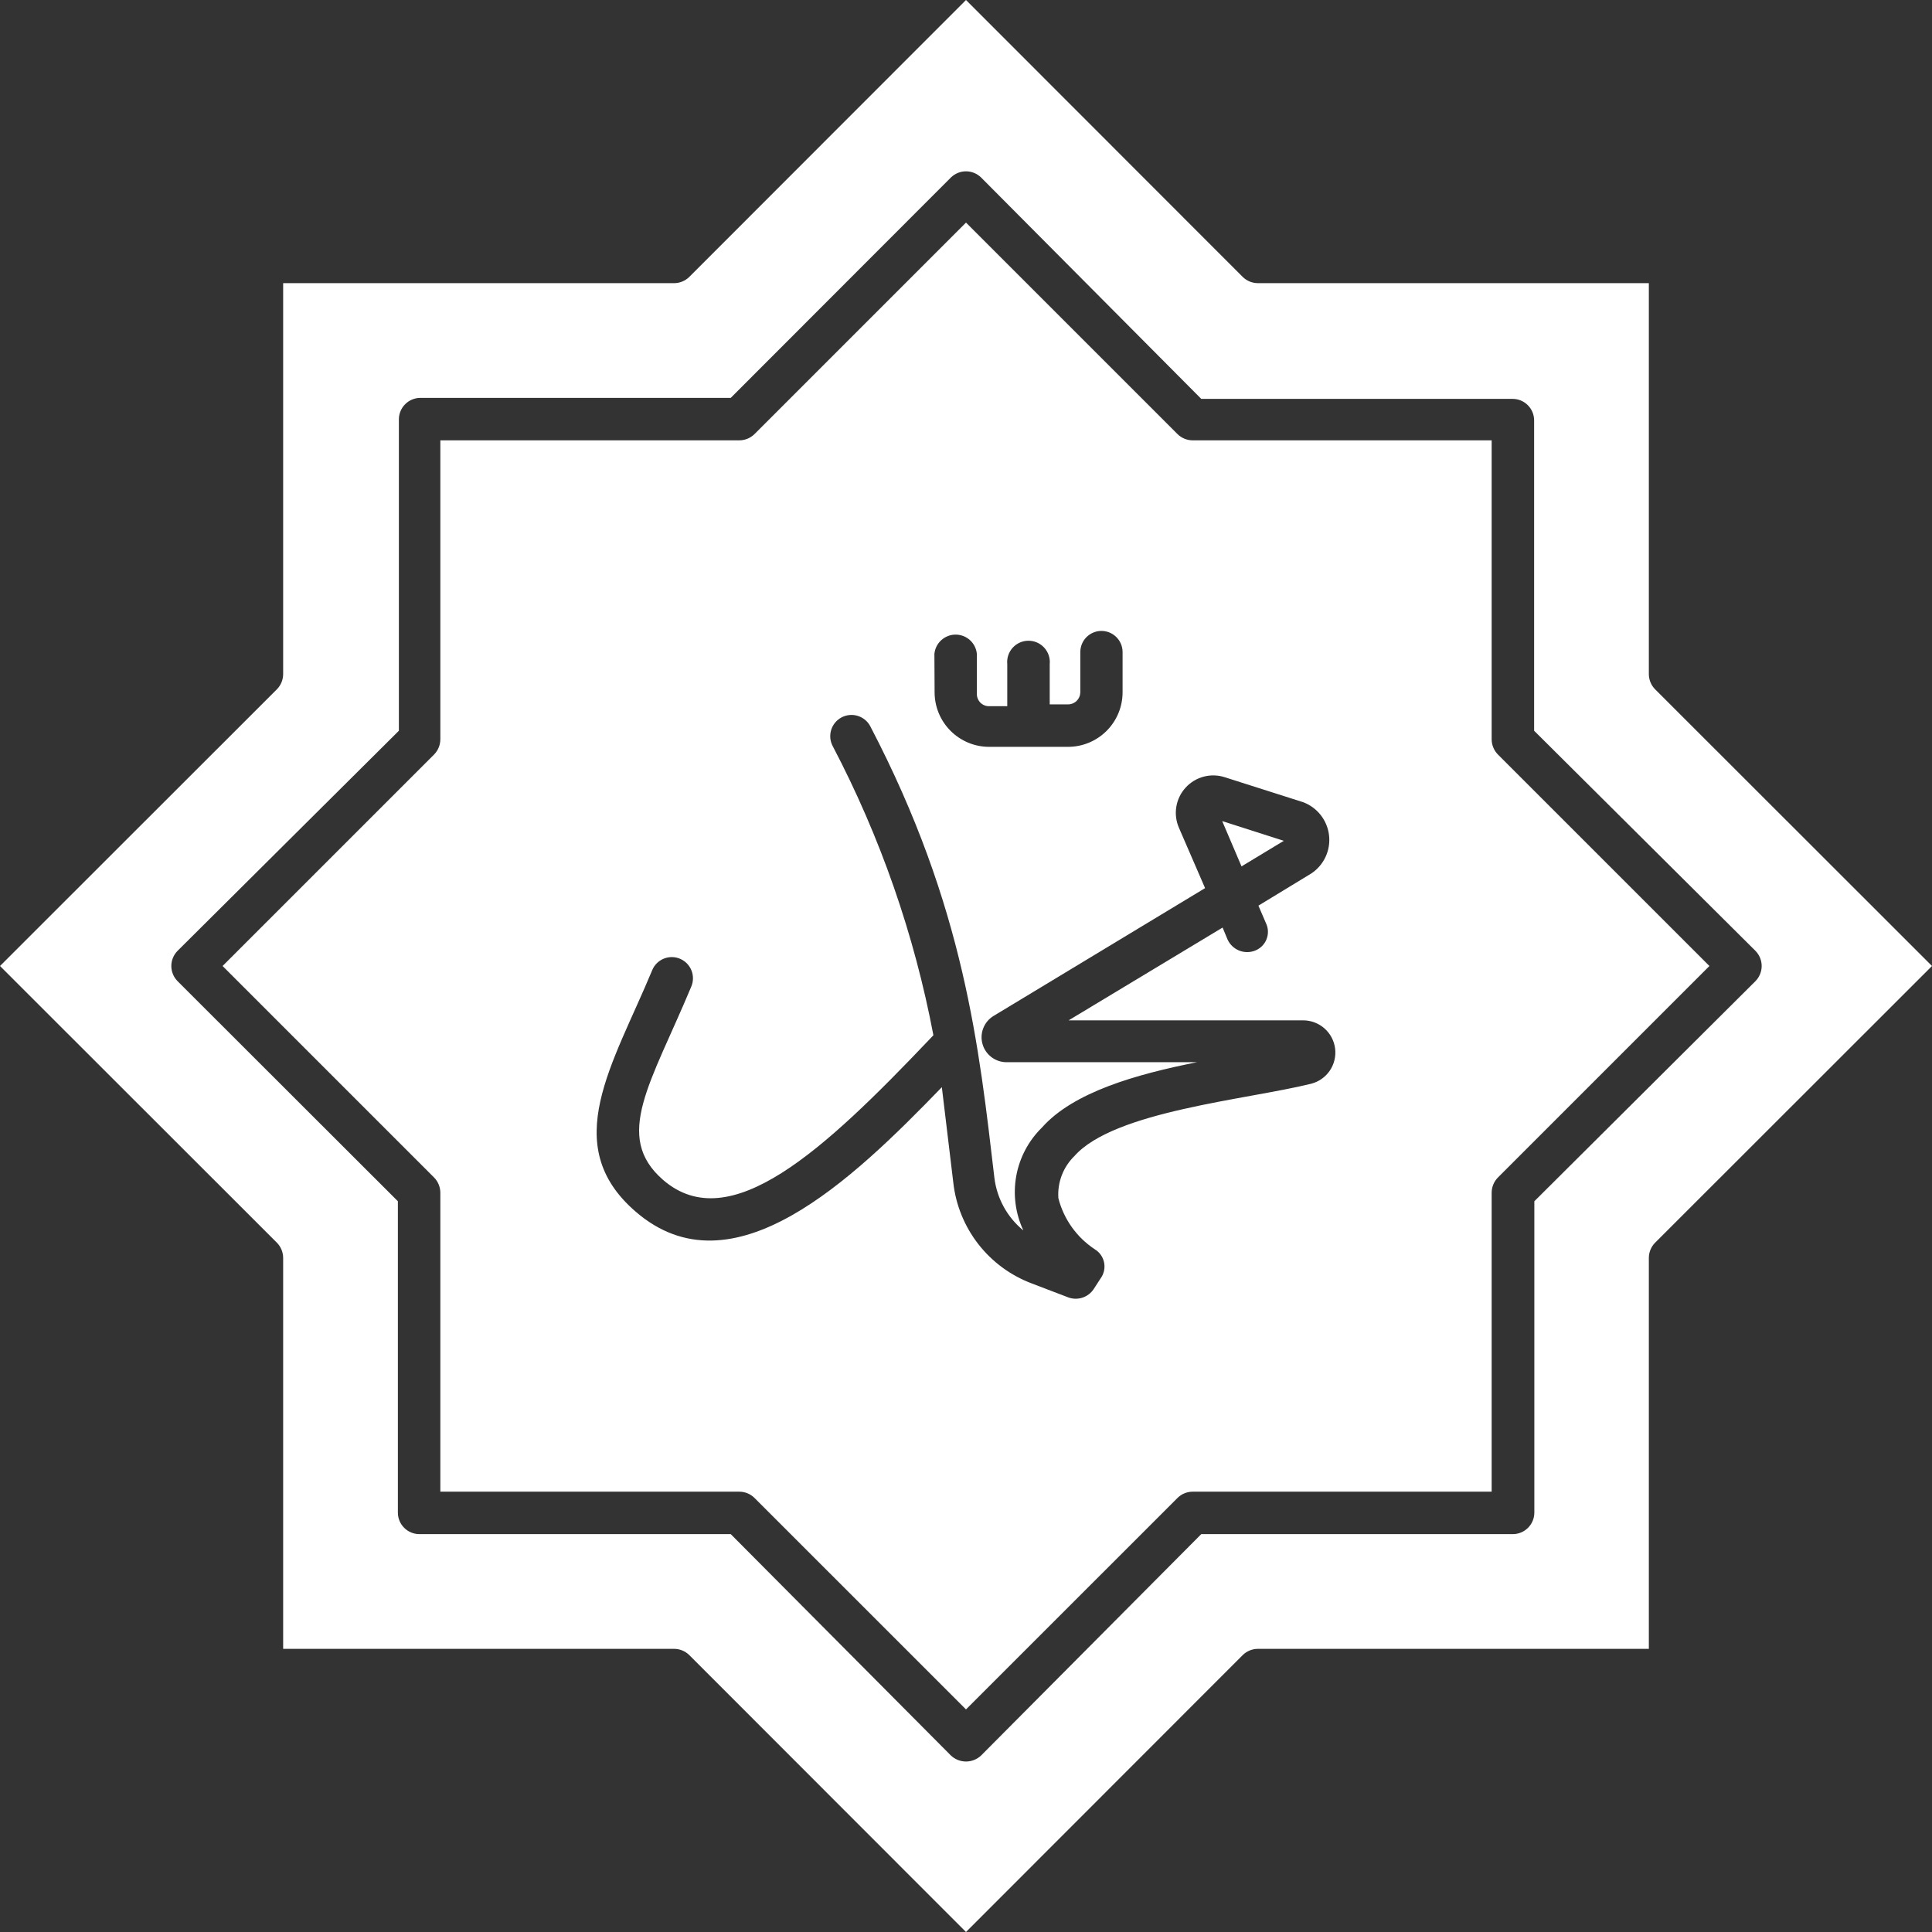 <svg width="87" height="87" viewBox="0 0 87 87" fill="none" xmlns="http://www.w3.org/2000/svg">
<rect x="0" y="0" width="87" height="87" fill="#333333" stroke="none"/>
<g clip-path="url(#clip0_1_1996)">
<path d="M74.53 31.039C74.352 30.858 74.251 30.614 74.249 30.359V12.751H56.641C56.386 12.749 56.142 12.648 55.961 12.47L43.5 0L31.039 12.47C30.858 12.648 30.614 12.749 30.359 12.751H12.751V30.359C12.749 30.614 12.648 30.858 12.47 31.039L0 43.5L12.47 55.961C12.648 56.142 12.749 56.386 12.751 56.641V74.249H30.359C30.614 74.251 30.858 74.352 31.039 74.53L43.5 87L55.961 74.53C56.142 74.352 56.386 74.251 56.641 74.249H74.249V56.641C74.251 56.386 74.352 56.142 74.53 55.961L87 43.5L74.53 31.039ZM69.093 54.094V68.123C69.09 68.377 68.988 68.62 68.808 68.799C68.629 68.979 68.386 69.081 68.132 69.083H54.094L44.18 79.052C43.996 79.226 43.753 79.323 43.5 79.323C43.247 79.323 43.004 79.226 42.82 79.052L32.906 69.083H18.877C18.623 69.081 18.38 68.979 18.201 68.799C18.021 68.62 17.919 68.377 17.917 68.123V54.094L7.993 44.18C7.815 43.998 7.715 43.754 7.715 43.5C7.715 43.246 7.815 43.002 7.993 42.82L17.962 32.906V18.877C17.964 18.623 18.066 18.38 18.246 18.201C18.425 18.021 18.669 17.919 18.922 17.917H32.906L42.82 7.993C43.002 7.815 43.246 7.715 43.5 7.715C43.754 7.715 43.998 7.815 44.18 7.993L54.094 17.962H68.123C68.377 17.964 68.62 18.066 68.799 18.246C68.979 18.425 69.081 18.669 69.083 18.922V32.906L79.052 42.82C79.23 43.002 79.33 43.246 79.33 43.5C79.33 43.754 79.23 43.998 79.052 44.18L69.093 54.094Z" fill="white"/>
<path d="M67.452 33.976C67.274 33.794 67.173 33.55 67.171 33.296V19.829H53.704C53.45 19.827 53.206 19.727 53.025 19.548L43.5 10.023L33.975 19.548C33.794 19.727 33.55 19.827 33.296 19.829H19.829V33.296C19.827 33.55 19.726 33.794 19.548 33.976L10.023 43.5L19.548 53.025C19.726 53.206 19.827 53.45 19.829 53.705V67.172H33.296C33.55 67.173 33.794 67.274 33.975 67.453L43.5 76.977L53.025 67.453C53.206 67.274 53.45 67.173 53.704 67.172H67.171V53.705C67.173 53.45 67.274 53.206 67.452 53.025L76.977 43.5L67.452 33.976ZM42.077 29.444C42.1 29.207 42.211 28.986 42.388 28.826C42.565 28.666 42.795 28.577 43.033 28.577C43.272 28.577 43.502 28.666 43.679 28.826C43.855 28.986 43.966 29.207 43.989 29.444V31.257C43.989 31.329 44.004 31.401 44.032 31.467C44.059 31.534 44.1 31.594 44.152 31.645C44.203 31.695 44.264 31.735 44.331 31.762C44.398 31.789 44.47 31.802 44.542 31.801H45.358V29.907C45.345 29.773 45.36 29.639 45.402 29.511C45.444 29.384 45.512 29.267 45.602 29.168C45.693 29.069 45.802 28.989 45.925 28.935C46.047 28.881 46.18 28.853 46.314 28.853C46.448 28.853 46.581 28.881 46.703 28.935C46.825 28.989 46.935 29.069 47.025 29.168C47.115 29.267 47.184 29.384 47.226 29.511C47.268 29.639 47.283 29.773 47.27 29.907V31.719H48.086C48.158 31.72 48.23 31.707 48.298 31.68C48.365 31.654 48.427 31.614 48.479 31.564C48.531 31.513 48.573 31.453 48.602 31.386C48.631 31.32 48.646 31.248 48.648 31.175V29.363C48.648 29.11 48.748 28.868 48.926 28.69C49.105 28.512 49.347 28.411 49.599 28.411C49.851 28.411 50.093 28.512 50.272 28.69C50.45 28.868 50.551 29.11 50.551 29.363V31.175C50.551 31.499 50.487 31.819 50.363 32.117C50.239 32.416 50.057 32.687 49.828 32.915C49.599 33.143 49.327 33.324 49.028 33.447C48.729 33.57 48.409 33.632 48.086 33.631H44.551C44.228 33.632 43.908 33.57 43.609 33.447C43.31 33.324 43.038 33.143 42.809 32.915C42.58 32.687 42.398 32.416 42.274 32.117C42.15 31.819 42.086 31.499 42.086 31.175L42.077 29.444ZM59.042 48.802C56.115 49.527 50.179 50.034 48.385 52.055C48.133 52.301 47.937 52.598 47.812 52.927C47.687 53.256 47.635 53.608 47.66 53.958C47.901 54.898 48.482 55.715 49.291 56.251C49.4 56.316 49.494 56.402 49.568 56.505C49.641 56.607 49.692 56.724 49.718 56.848C49.743 56.972 49.743 57.1 49.716 57.223C49.689 57.347 49.637 57.463 49.563 57.565L49.246 58.055C49.125 58.234 48.948 58.368 48.743 58.435C48.538 58.502 48.316 58.499 48.113 58.426L46.454 57.792C45.507 57.434 44.676 56.822 44.054 56.023C43.432 55.223 43.042 54.267 42.929 53.261C42.249 47.56 42.449 49.3 42.413 48.956C38.371 53.134 32.978 58.336 28.619 54.557C25.148 51.557 27.613 47.923 29.372 43.682C29.47 43.448 29.657 43.264 29.892 43.169C30.126 43.074 30.389 43.075 30.622 43.174C30.855 43.273 31.04 43.46 31.135 43.694C31.23 43.929 31.228 44.191 31.13 44.425C29.317 48.775 27.595 51.167 29.861 53.134C32.87 55.735 37.111 51.792 41.869 46.79L42.032 46.618C41.172 42.08 39.645 37.694 37.501 33.604C37.441 33.493 37.404 33.372 37.391 33.247C37.379 33.122 37.391 32.996 37.427 32.875C37.463 32.755 37.523 32.643 37.602 32.546C37.682 32.448 37.78 32.368 37.89 32.308C38.001 32.249 38.122 32.212 38.247 32.199C38.372 32.186 38.499 32.198 38.619 32.235C38.739 32.271 38.851 32.33 38.949 32.41C39.046 32.489 39.127 32.587 39.186 32.698C43.446 40.854 44.089 47.198 44.778 53.034C44.89 53.964 45.357 54.815 46.083 55.408C45.725 54.645 45.613 53.79 45.762 52.96C45.912 52.131 46.315 51.368 46.917 50.778C48.339 49.173 51.176 48.376 53.904 47.832H45.312C45.068 47.83 44.832 47.747 44.638 47.598C44.445 47.449 44.305 47.241 44.241 47.005C44.176 46.77 44.19 46.52 44.281 46.293C44.371 46.066 44.533 45.874 44.742 45.748L54.266 39.993L53.088 37.274C52.959 36.977 52.918 36.648 52.971 36.328C53.024 36.008 53.168 35.71 53.387 35.47C53.605 35.23 53.888 35.057 54.201 34.974C54.515 34.891 54.846 34.9 55.154 35L58.68 36.123C58.993 36.24 59.268 36.441 59.474 36.704C59.68 36.967 59.81 37.282 59.848 37.614C59.887 37.946 59.833 38.282 59.692 38.585C59.551 38.888 59.33 39.147 59.051 39.332L56.668 40.782L57.003 41.561C57.059 41.675 57.091 41.799 57.096 41.926C57.101 42.053 57.079 42.179 57.032 42.297C56.985 42.415 56.914 42.522 56.823 42.61C56.732 42.699 56.624 42.767 56.505 42.812C56.276 42.898 56.022 42.895 55.795 42.803C55.568 42.71 55.384 42.535 55.281 42.313L55.055 41.769L48.122 45.947H58.689C59.041 45.949 59.381 46.079 59.645 46.313C59.909 46.547 60.078 46.869 60.122 47.219C60.165 47.569 60.079 47.923 59.881 48.214C59.682 48.505 59.384 48.714 59.042 48.802Z" fill="white"/>
<path d="M57.81 37.863L55.907 39.014L55.037 36.975L57.81 37.863Z" fill="white"/>
</g>
<defs>
<clipPath id="clip0_1_1996">
<rect width="87" height="87" fill="white"/>
</clipPath>
</defs>
</svg>
